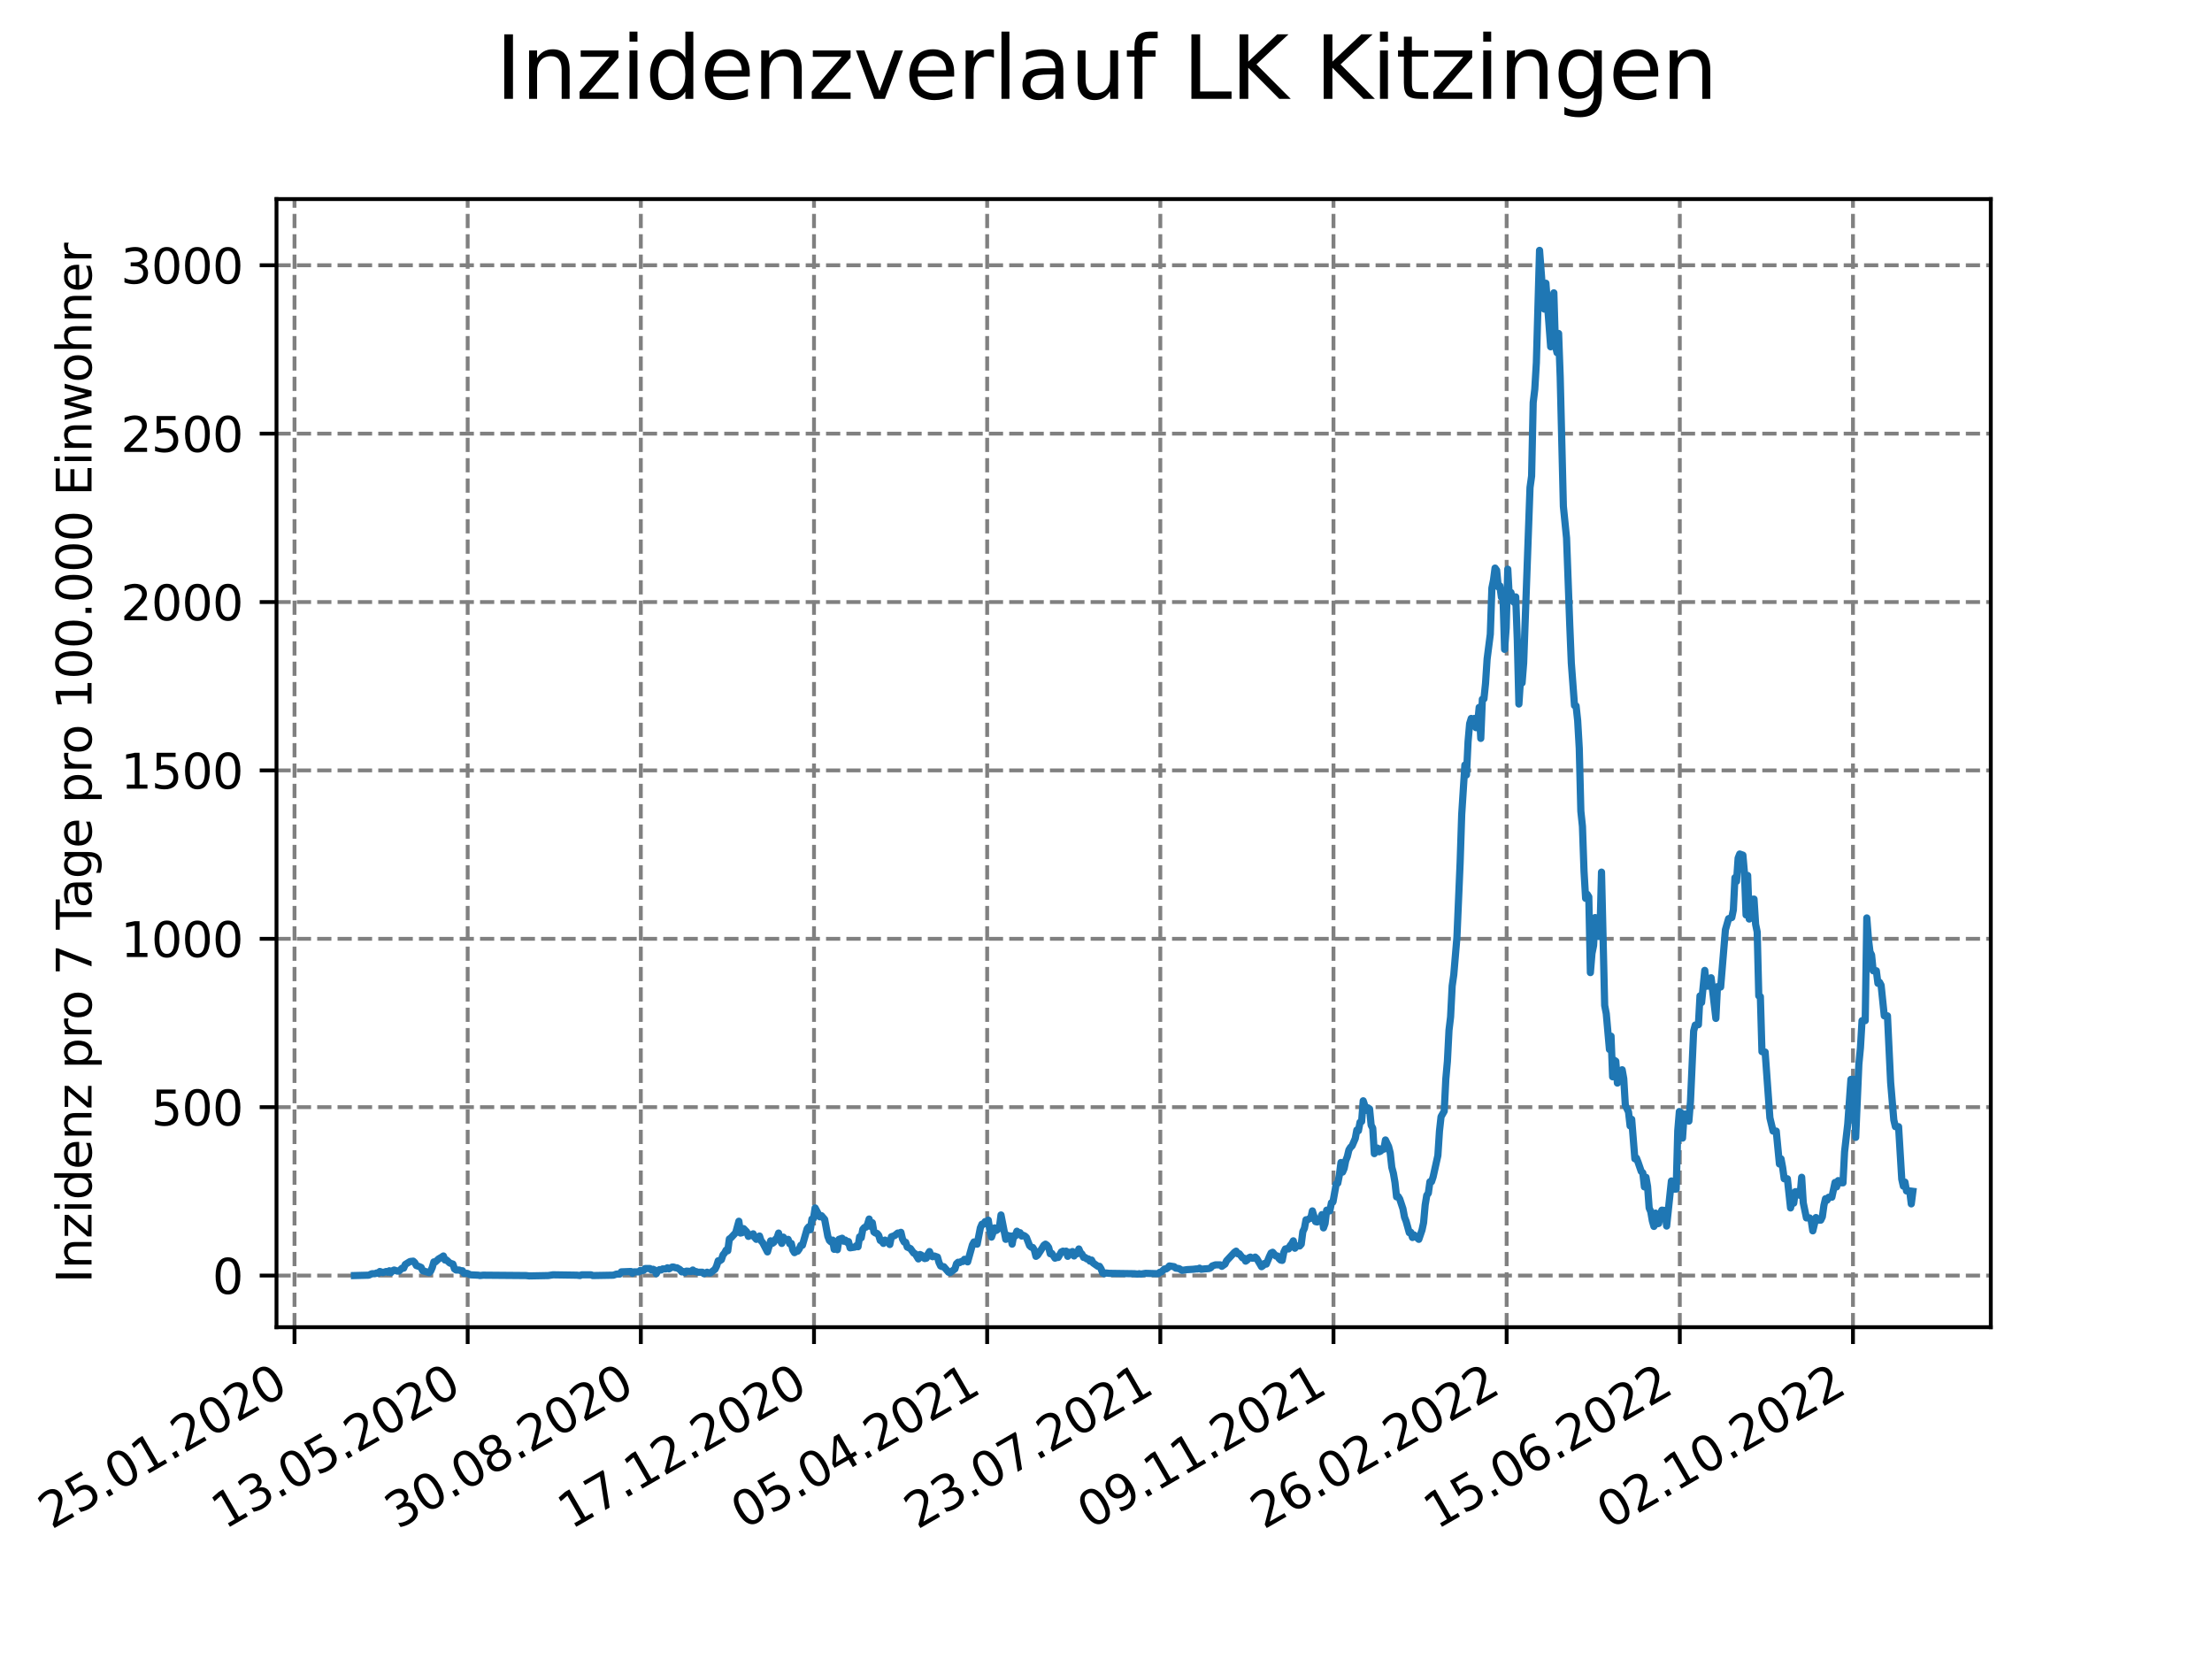 <?xml version="1.0" encoding="utf-8" standalone="no"?>
<!DOCTYPE svg PUBLIC "-//W3C//DTD SVG 1.1//EN"
  "http://www.w3.org/Graphics/SVG/1.1/DTD/svg11.dtd">
<svg xmlns:xlink="http://www.w3.org/1999/xlink" width="460.8pt" height="345.6pt" viewBox="0 0 460.8 345.6" xmlns="http://www.w3.org/2000/svg" version="1.1">
 <defs>
  <style type="text/css">*{stroke-linejoin: round; stroke-linecap: butt}</style>
 </defs>
 <g id="figure_1">
  <g id="patch_1">
   <path d="M 0 345.6 
L 460.8 345.6 
L 460.8 0 
L 0 0 
z
" style="fill: #ffffff"/>
  </g>
  <g id="axes_1">
   <g id="patch_2">
    <path d="M 57.6 276.48 
L 414.72 276.48 
L 414.72 41.472 
L 57.6 41.472 
z
" style="fill: #ffffff"/>
   </g>
   <g id="matplotlib.axis_1">
    <g id="xtick_1">
     <g id="line2d_1">
      <path d="M 61.353 276.48 
L 61.353 41.472 
" clip-path="url(#pa2c3cf1691)" style="fill: none; stroke-dasharray: 2.96,1.28; stroke-dashoffset: 0; stroke: #808080; stroke-width: 0.8"/>
     </g>
     <g id="line2d_2">
      <defs>
       <path id="mee3e8581d8" d="M 0 0 
L 0 3.5 
" style="stroke: #000000; stroke-width: 0.8"/>
      </defs>
      <g>
       <use xlink:href="#mee3e8581d8" x="61.353" y="276.48" style="stroke: #000000; stroke-width: 0.8"/>
      </g>
     </g>
     <g id="text_1">
      <!-- 25.01.2020 -->
      <g transform="translate(10.728 318.689) rotate(-30) scale(0.1 -0.1)">
       <defs>
        <path id="DejaVuSans-32" d="M 1228 531 
L 3431 531 
L 3431 0 
L 469 0 
L 469 531 
Q 828 903 1448 1529 
Q 2069 2156 2228 2338 
Q 2531 2678 2651 2914 
Q 2772 3150 2772 3378 
Q 2772 3750 2511 3984 
Q 2250 4219 1831 4219 
Q 1534 4219 1204 4116 
Q 875 4013 500 3803 
L 500 4441 
Q 881 4594 1212 4672 
Q 1544 4750 1819 4750 
Q 2544 4750 2975 4387 
Q 3406 4025 3406 3419 
Q 3406 3131 3298 2873 
Q 3191 2616 2906 2266 
Q 2828 2175 2409 1742 
Q 1991 1309 1228 531 
z
" transform="scale(0.016)"/>
        <path id="DejaVuSans-35" d="M 691 4666 
L 3169 4666 
L 3169 4134 
L 1269 4134 
L 1269 2991 
Q 1406 3038 1543 3061 
Q 1681 3084 1819 3084 
Q 2600 3084 3056 2656 
Q 3513 2228 3513 1497 
Q 3513 744 3044 326 
Q 2575 -91 1722 -91 
Q 1428 -91 1123 -41 
Q 819 9 494 109 
L 494 744 
Q 775 591 1075 516 
Q 1375 441 1709 441 
Q 2250 441 2565 725 
Q 2881 1009 2881 1497 
Q 2881 1984 2565 2268 
Q 2250 2553 1709 2553 
Q 1456 2553 1204 2497 
Q 953 2441 691 2322 
L 691 4666 
z
" transform="scale(0.016)"/>
        <path id="DejaVuSans-2e" d="M 684 794 
L 1344 794 
L 1344 0 
L 684 0 
L 684 794 
z
" transform="scale(0.016)"/>
        <path id="DejaVuSans-30" d="M 2034 4250 
Q 1547 4250 1301 3770 
Q 1056 3291 1056 2328 
Q 1056 1369 1301 889 
Q 1547 409 2034 409 
Q 2525 409 2770 889 
Q 3016 1369 3016 2328 
Q 3016 3291 2770 3770 
Q 2525 4250 2034 4250 
z
M 2034 4750 
Q 2819 4750 3233 4129 
Q 3647 3509 3647 2328 
Q 3647 1150 3233 529 
Q 2819 -91 2034 -91 
Q 1250 -91 836 529 
Q 422 1150 422 2328 
Q 422 3509 836 4129 
Q 1250 4750 2034 4750 
z
" transform="scale(0.016)"/>
        <path id="DejaVuSans-31" d="M 794 531 
L 1825 531 
L 1825 4091 
L 703 3866 
L 703 4441 
L 1819 4666 
L 2450 4666 
L 2450 531 
L 3481 531 
L 3481 0 
L 794 0 
L 794 531 
z
" transform="scale(0.016)"/>
       </defs>
       <use xlink:href="#DejaVuSans-32"/>
       <use xlink:href="#DejaVuSans-35" x="63.623"/>
       <use xlink:href="#DejaVuSans-2e" x="127.246"/>
       <use xlink:href="#DejaVuSans-30" x="159.033"/>
       <use xlink:href="#DejaVuSans-31" x="222.656"/>
       <use xlink:href="#DejaVuSans-2e" x="286.279"/>
       <use xlink:href="#DejaVuSans-32" x="318.066"/>
       <use xlink:href="#DejaVuSans-30" x="381.689"/>
       <use xlink:href="#DejaVuSans-32" x="445.312"/>
       <use xlink:href="#DejaVuSans-30" x="508.936"/>
      </g>
     </g>
    </g>
    <g id="xtick_2">
     <g id="line2d_3">
      <path d="M 97.426 276.48 
L 97.426 41.472 
" clip-path="url(#pa2c3cf1691)" style="fill: none; stroke-dasharray: 2.96,1.28; stroke-dashoffset: 0; stroke: #808080; stroke-width: 0.8"/>
     </g>
     <g id="line2d_4">
      <g>
       <use xlink:href="#mee3e8581d8" x="97.426" y="276.48" style="stroke: #000000; stroke-width: 0.8"/>
      </g>
     </g>
     <g id="text_2">
      <!-- 13.05.2020 -->
      <g transform="translate(46.801 318.689) rotate(-30) scale(0.1 -0.1)">
       <defs>
        <path id="DejaVuSans-33" d="M 2597 2516 
Q 3050 2419 3304 2112 
Q 3559 1806 3559 1356 
Q 3559 666 3084 287 
Q 2609 -91 1734 -91 
Q 1441 -91 1130 -33 
Q 819 25 488 141 
L 488 750 
Q 750 597 1062 519 
Q 1375 441 1716 441 
Q 2309 441 2620 675 
Q 2931 909 2931 1356 
Q 2931 1769 2642 2001 
Q 2353 2234 1838 2234 
L 1294 2234 
L 1294 2753 
L 1863 2753 
Q 2328 2753 2575 2939 
Q 2822 3125 2822 3475 
Q 2822 3834 2567 4026 
Q 2313 4219 1838 4219 
Q 1578 4219 1281 4162 
Q 984 4106 628 3988 
L 628 4550 
Q 988 4650 1302 4700 
Q 1616 4750 1894 4750 
Q 2613 4750 3031 4423 
Q 3450 4097 3450 3541 
Q 3450 3153 3228 2886 
Q 3006 2619 2597 2516 
z
" transform="scale(0.016)"/>
       </defs>
       <use xlink:href="#DejaVuSans-31"/>
       <use xlink:href="#DejaVuSans-33" x="63.623"/>
       <use xlink:href="#DejaVuSans-2e" x="127.246"/>
       <use xlink:href="#DejaVuSans-30" x="159.033"/>
       <use xlink:href="#DejaVuSans-35" x="222.656"/>
       <use xlink:href="#DejaVuSans-2e" x="286.279"/>
       <use xlink:href="#DejaVuSans-32" x="318.066"/>
       <use xlink:href="#DejaVuSans-30" x="381.689"/>
       <use xlink:href="#DejaVuSans-32" x="445.312"/>
       <use xlink:href="#DejaVuSans-30" x="508.936"/>
      </g>
     </g>
    </g>
    <g id="xtick_3">
     <g id="line2d_5">
      <path d="M 133.499 276.48 
L 133.499 41.472 
" clip-path="url(#pa2c3cf1691)" style="fill: none; stroke-dasharray: 2.96,1.28; stroke-dashoffset: 0; stroke: #808080; stroke-width: 0.8"/>
     </g>
     <g id="line2d_6">
      <g>
       <use xlink:href="#mee3e8581d8" x="133.499" y="276.48" style="stroke: #000000; stroke-width: 0.8"/>
      </g>
     </g>
     <g id="text_3">
      <!-- 30.08.2020 -->
      <g transform="translate(82.874 318.689) rotate(-30) scale(0.1 -0.1)">
       <defs>
        <path id="DejaVuSans-38" d="M 2034 2216 
Q 1584 2216 1326 1975 
Q 1069 1734 1069 1313 
Q 1069 891 1326 650 
Q 1584 409 2034 409 
Q 2484 409 2743 651 
Q 3003 894 3003 1313 
Q 3003 1734 2745 1975 
Q 2488 2216 2034 2216 
z
M 1403 2484 
Q 997 2584 770 2862 
Q 544 3141 544 3541 
Q 544 4100 942 4425 
Q 1341 4750 2034 4750 
Q 2731 4750 3128 4425 
Q 3525 4100 3525 3541 
Q 3525 3141 3298 2862 
Q 3072 2584 2669 2484 
Q 3125 2378 3379 2068 
Q 3634 1759 3634 1313 
Q 3634 634 3220 271 
Q 2806 -91 2034 -91 
Q 1263 -91 848 271 
Q 434 634 434 1313 
Q 434 1759 690 2068 
Q 947 2378 1403 2484 
z
M 1172 3481 
Q 1172 3119 1398 2916 
Q 1625 2713 2034 2713 
Q 2441 2713 2670 2916 
Q 2900 3119 2900 3481 
Q 2900 3844 2670 4047 
Q 2441 4250 2034 4250 
Q 1625 4250 1398 4047 
Q 1172 3844 1172 3481 
z
" transform="scale(0.016)"/>
       </defs>
       <use xlink:href="#DejaVuSans-33"/>
       <use xlink:href="#DejaVuSans-30" x="63.623"/>
       <use xlink:href="#DejaVuSans-2e" x="127.246"/>
       <use xlink:href="#DejaVuSans-30" x="159.033"/>
       <use xlink:href="#DejaVuSans-38" x="222.656"/>
       <use xlink:href="#DejaVuSans-2e" x="286.279"/>
       <use xlink:href="#DejaVuSans-32" x="318.066"/>
       <use xlink:href="#DejaVuSans-30" x="381.689"/>
       <use xlink:href="#DejaVuSans-32" x="445.312"/>
       <use xlink:href="#DejaVuSans-30" x="508.936"/>
      </g>
     </g>
    </g>
    <g id="xtick_4">
     <g id="line2d_7">
      <path d="M 169.572 276.48 
L 169.572 41.472 
" clip-path="url(#pa2c3cf1691)" style="fill: none; stroke-dasharray: 2.96,1.28; stroke-dashoffset: 0; stroke: #808080; stroke-width: 0.8"/>
     </g>
     <g id="line2d_8">
      <g>
       <use xlink:href="#mee3e8581d8" x="169.572" y="276.48" style="stroke: #000000; stroke-width: 0.8"/>
      </g>
     </g>
     <g id="text_4">
      <!-- 17.12.2020 -->
      <g transform="translate(118.946 318.689) rotate(-30) scale(0.1 -0.1)">
       <defs>
        <path id="DejaVuSans-37" d="M 525 4666 
L 3525 4666 
L 3525 4397 
L 1831 0 
L 1172 0 
L 2766 4134 
L 525 4134 
L 525 4666 
z
" transform="scale(0.016)"/>
       </defs>
       <use xlink:href="#DejaVuSans-31"/>
       <use xlink:href="#DejaVuSans-37" x="63.623"/>
       <use xlink:href="#DejaVuSans-2e" x="127.246"/>
       <use xlink:href="#DejaVuSans-31" x="159.033"/>
       <use xlink:href="#DejaVuSans-32" x="222.656"/>
       <use xlink:href="#DejaVuSans-2e" x="286.279"/>
       <use xlink:href="#DejaVuSans-32" x="318.066"/>
       <use xlink:href="#DejaVuSans-30" x="381.689"/>
       <use xlink:href="#DejaVuSans-32" x="445.312"/>
       <use xlink:href="#DejaVuSans-30" x="508.936"/>
      </g>
     </g>
    </g>
    <g id="xtick_5">
     <g id="line2d_9">
      <path d="M 205.644 276.48 
L 205.644 41.472 
" clip-path="url(#pa2c3cf1691)" style="fill: none; stroke-dasharray: 2.96,1.28; stroke-dashoffset: 0; stroke: #808080; stroke-width: 0.8"/>
     </g>
     <g id="line2d_10">
      <g>
       <use xlink:href="#mee3e8581d8" x="205.644" y="276.48" style="stroke: #000000; stroke-width: 0.8"/>
      </g>
     </g>
     <g id="text_5">
      <!-- 05.04.2021 -->
      <g transform="translate(155.019 318.689) rotate(-30) scale(0.1 -0.1)">
       <defs>
        <path id="DejaVuSans-34" d="M 2419 4116 
L 825 1625 
L 2419 1625 
L 2419 4116 
z
M 2253 4666 
L 3047 4666 
L 3047 1625 
L 3713 1625 
L 3713 1100 
L 3047 1100 
L 3047 0 
L 2419 0 
L 2419 1100 
L 313 1100 
L 313 1709 
L 2253 4666 
z
" transform="scale(0.016)"/>
       </defs>
       <use xlink:href="#DejaVuSans-30"/>
       <use xlink:href="#DejaVuSans-35" x="63.623"/>
       <use xlink:href="#DejaVuSans-2e" x="127.246"/>
       <use xlink:href="#DejaVuSans-30" x="159.033"/>
       <use xlink:href="#DejaVuSans-34" x="222.656"/>
       <use xlink:href="#DejaVuSans-2e" x="286.279"/>
       <use xlink:href="#DejaVuSans-32" x="318.066"/>
       <use xlink:href="#DejaVuSans-30" x="381.689"/>
       <use xlink:href="#DejaVuSans-32" x="445.312"/>
       <use xlink:href="#DejaVuSans-31" x="508.936"/>
      </g>
     </g>
    </g>
    <g id="xtick_6">
     <g id="line2d_11">
      <path d="M 241.717 276.48 
L 241.717 41.472 
" clip-path="url(#pa2c3cf1691)" style="fill: none; stroke-dasharray: 2.96,1.28; stroke-dashoffset: 0; stroke: #808080; stroke-width: 0.8"/>
     </g>
     <g id="line2d_12">
      <g>
       <use xlink:href="#mee3e8581d8" x="241.717" y="276.48" style="stroke: #000000; stroke-width: 0.8"/>
      </g>
     </g>
     <g id="text_6">
      <!-- 23.07.2021 -->
      <g transform="translate(191.092 318.689) rotate(-30) scale(0.1 -0.1)">
       <use xlink:href="#DejaVuSans-32"/>
       <use xlink:href="#DejaVuSans-33" x="63.623"/>
       <use xlink:href="#DejaVuSans-2e" x="127.246"/>
       <use xlink:href="#DejaVuSans-30" x="159.033"/>
       <use xlink:href="#DejaVuSans-37" x="222.656"/>
       <use xlink:href="#DejaVuSans-2e" x="286.279"/>
       <use xlink:href="#DejaVuSans-32" x="318.066"/>
       <use xlink:href="#DejaVuSans-30" x="381.689"/>
       <use xlink:href="#DejaVuSans-32" x="445.312"/>
       <use xlink:href="#DejaVuSans-31" x="508.936"/>
      </g>
     </g>
    </g>
    <g id="xtick_7">
     <g id="line2d_13">
      <path d="M 277.79 276.48 
L 277.79 41.472 
" clip-path="url(#pa2c3cf1691)" style="fill: none; stroke-dasharray: 2.96,1.28; stroke-dashoffset: 0; stroke: #808080; stroke-width: 0.8"/>
     </g>
     <g id="line2d_14">
      <g>
       <use xlink:href="#mee3e8581d8" x="277.79" y="276.48" style="stroke: #000000; stroke-width: 0.8"/>
      </g>
     </g>
     <g id="text_7">
      <!-- 09.11.2021 -->
      <g transform="translate(227.165 318.689) rotate(-30) scale(0.1 -0.1)">
       <defs>
        <path id="DejaVuSans-39" d="M 703 97 
L 703 672 
Q 941 559 1184 500 
Q 1428 441 1663 441 
Q 2288 441 2617 861 
Q 2947 1281 2994 2138 
Q 2813 1869 2534 1725 
Q 2256 1581 1919 1581 
Q 1219 1581 811 2004 
Q 403 2428 403 3163 
Q 403 3881 828 4315 
Q 1253 4750 1959 4750 
Q 2769 4750 3195 4129 
Q 3622 3509 3622 2328 
Q 3622 1225 3098 567 
Q 2575 -91 1691 -91 
Q 1453 -91 1209 -44 
Q 966 3 703 97 
z
M 1959 2075 
Q 2384 2075 2632 2365 
Q 2881 2656 2881 3163 
Q 2881 3666 2632 3958 
Q 2384 4250 1959 4250 
Q 1534 4250 1286 3958 
Q 1038 3666 1038 3163 
Q 1038 2656 1286 2365 
Q 1534 2075 1959 2075 
z
" transform="scale(0.016)"/>
       </defs>
       <use xlink:href="#DejaVuSans-30"/>
       <use xlink:href="#DejaVuSans-39" x="63.623"/>
       <use xlink:href="#DejaVuSans-2e" x="127.246"/>
       <use xlink:href="#DejaVuSans-31" x="159.033"/>
       <use xlink:href="#DejaVuSans-31" x="222.656"/>
       <use xlink:href="#DejaVuSans-2e" x="286.279"/>
       <use xlink:href="#DejaVuSans-32" x="318.066"/>
       <use xlink:href="#DejaVuSans-30" x="381.689"/>
       <use xlink:href="#DejaVuSans-32" x="445.312"/>
       <use xlink:href="#DejaVuSans-31" x="508.936"/>
      </g>
     </g>
    </g>
    <g id="xtick_8">
     <g id="line2d_15">
      <path d="M 313.863 276.48 
L 313.863 41.472 
" clip-path="url(#pa2c3cf1691)" style="fill: none; stroke-dasharray: 2.96,1.28; stroke-dashoffset: 0; stroke: #808080; stroke-width: 0.8"/>
     </g>
     <g id="line2d_16">
      <g>
       <use xlink:href="#mee3e8581d8" x="313.863" y="276.48" style="stroke: #000000; stroke-width: 0.8"/>
      </g>
     </g>
     <g id="text_8">
      <!-- 26.02.2022 -->
      <g transform="translate(263.237 318.689) rotate(-30) scale(0.1 -0.1)">
       <defs>
        <path id="DejaVuSans-36" d="M 2113 2584 
Q 1688 2584 1439 2293 
Q 1191 2003 1191 1497 
Q 1191 994 1439 701 
Q 1688 409 2113 409 
Q 2538 409 2786 701 
Q 3034 994 3034 1497 
Q 3034 2003 2786 2293 
Q 2538 2584 2113 2584 
z
M 3366 4563 
L 3366 3988 
Q 3128 4100 2886 4159 
Q 2644 4219 2406 4219 
Q 1781 4219 1451 3797 
Q 1122 3375 1075 2522 
Q 1259 2794 1537 2939 
Q 1816 3084 2150 3084 
Q 2853 3084 3261 2657 
Q 3669 2231 3669 1497 
Q 3669 778 3244 343 
Q 2819 -91 2113 -91 
Q 1303 -91 875 529 
Q 447 1150 447 2328 
Q 447 3434 972 4092 
Q 1497 4750 2381 4750 
Q 2619 4750 2861 4703 
Q 3103 4656 3366 4563 
z
" transform="scale(0.016)"/>
       </defs>
       <use xlink:href="#DejaVuSans-32"/>
       <use xlink:href="#DejaVuSans-36" x="63.623"/>
       <use xlink:href="#DejaVuSans-2e" x="127.246"/>
       <use xlink:href="#DejaVuSans-30" x="159.033"/>
       <use xlink:href="#DejaVuSans-32" x="222.656"/>
       <use xlink:href="#DejaVuSans-2e" x="286.279"/>
       <use xlink:href="#DejaVuSans-32" x="318.066"/>
       <use xlink:href="#DejaVuSans-30" x="381.689"/>
       <use xlink:href="#DejaVuSans-32" x="445.312"/>
       <use xlink:href="#DejaVuSans-32" x="508.936"/>
      </g>
     </g>
    </g>
    <g id="xtick_9">
     <g id="line2d_17">
      <path d="M 349.935 276.48 
L 349.935 41.472 
" clip-path="url(#pa2c3cf1691)" style="fill: none; stroke-dasharray: 2.96,1.28; stroke-dashoffset: 0; stroke: #808080; stroke-width: 0.8"/>
     </g>
     <g id="line2d_18">
      <g>
       <use xlink:href="#mee3e8581d8" x="349.935" y="276.48" style="stroke: #000000; stroke-width: 0.8"/>
      </g>
     </g>
     <g id="text_9">
      <!-- 15.06.2022 -->
      <g transform="translate(299.31 318.689) rotate(-30) scale(0.1 -0.1)">
       <use xlink:href="#DejaVuSans-31"/>
       <use xlink:href="#DejaVuSans-35" x="63.623"/>
       <use xlink:href="#DejaVuSans-2e" x="127.246"/>
       <use xlink:href="#DejaVuSans-30" x="159.033"/>
       <use xlink:href="#DejaVuSans-36" x="222.656"/>
       <use xlink:href="#DejaVuSans-2e" x="286.279"/>
       <use xlink:href="#DejaVuSans-32" x="318.066"/>
       <use xlink:href="#DejaVuSans-30" x="381.689"/>
       <use xlink:href="#DejaVuSans-32" x="445.312"/>
       <use xlink:href="#DejaVuSans-32" x="508.936"/>
      </g>
     </g>
    </g>
    <g id="xtick_10">
     <g id="line2d_19">
      <path d="M 386.008 276.48 
L 386.008 41.472 
" clip-path="url(#pa2c3cf1691)" style="fill: none; stroke-dasharray: 2.96,1.28; stroke-dashoffset: 0; stroke: #808080; stroke-width: 0.8"/>
     </g>
     <g id="line2d_20">
      <g>
       <use xlink:href="#mee3e8581d8" x="386.008" y="276.48" style="stroke: #000000; stroke-width: 0.8"/>
      </g>
     </g>
     <g id="text_10">
      <!-- 02.10.2022 -->
      <g transform="translate(335.383 318.689) rotate(-30) scale(0.1 -0.1)">
       <use xlink:href="#DejaVuSans-30"/>
       <use xlink:href="#DejaVuSans-32" x="63.623"/>
       <use xlink:href="#DejaVuSans-2e" x="127.246"/>
       <use xlink:href="#DejaVuSans-31" x="159.033"/>
       <use xlink:href="#DejaVuSans-30" x="222.656"/>
       <use xlink:href="#DejaVuSans-2e" x="286.279"/>
       <use xlink:href="#DejaVuSans-32" x="318.066"/>
       <use xlink:href="#DejaVuSans-30" x="381.689"/>
       <use xlink:href="#DejaVuSans-32" x="445.312"/>
       <use xlink:href="#DejaVuSans-32" x="508.936"/>
      </g>
     </g>
    </g>
   </g>
   <g id="matplotlib.axis_2">
    <g id="ytick_1">
     <g id="line2d_21">
      <path d="M 57.6 265.721 
L 414.72 265.721 
" clip-path="url(#pa2c3cf1691)" style="fill: none; stroke-dasharray: 2.96,1.28; stroke-dashoffset: 0; stroke: #808080; stroke-width: 0.8"/>
     </g>
     <g id="line2d_22">
      <defs>
       <path id="m6cb7fe597a" d="M 0 0 
L -3.5 0 
" style="stroke: #000000; stroke-width: 0.8"/>
      </defs>
      <g>
       <use xlink:href="#m6cb7fe597a" x="57.6" y="265.721" style="stroke: #000000; stroke-width: 0.8"/>
      </g>
     </g>
     <g id="text_11">
      <!-- 0 -->
      <g transform="translate(44.237 269.52) scale(0.1 -0.1)">
       <use xlink:href="#DejaVuSans-30"/>
      </g>
     </g>
    </g>
    <g id="ytick_2">
     <g id="line2d_23">
      <path d="M 57.6 230.644 
L 414.72 230.644 
" clip-path="url(#pa2c3cf1691)" style="fill: none; stroke-dasharray: 2.96,1.28; stroke-dashoffset: 0; stroke: #808080; stroke-width: 0.8"/>
     </g>
     <g id="line2d_24">
      <g>
       <use xlink:href="#m6cb7fe597a" x="57.6" y="230.644" style="stroke: #000000; stroke-width: 0.8"/>
      </g>
     </g>
     <g id="text_12">
      <!-- 500 -->
      <g transform="translate(31.512 234.443) scale(0.1 -0.1)">
       <use xlink:href="#DejaVuSans-35"/>
       <use xlink:href="#DejaVuSans-30" x="63.623"/>
       <use xlink:href="#DejaVuSans-30" x="127.246"/>
      </g>
     </g>
    </g>
    <g id="ytick_3">
     <g id="line2d_25">
      <path d="M 57.6 195.567 
L 414.72 195.567 
" clip-path="url(#pa2c3cf1691)" style="fill: none; stroke-dasharray: 2.96,1.28; stroke-dashoffset: 0; stroke: #808080; stroke-width: 0.8"/>
     </g>
     <g id="line2d_26">
      <g>
       <use xlink:href="#m6cb7fe597a" x="57.6" y="195.567" style="stroke: #000000; stroke-width: 0.8"/>
      </g>
     </g>
     <g id="text_13">
      <!-- 1000 -->
      <g transform="translate(25.15 199.366) scale(0.1 -0.1)">
       <use xlink:href="#DejaVuSans-31"/>
       <use xlink:href="#DejaVuSans-30" x="63.623"/>
       <use xlink:href="#DejaVuSans-30" x="127.246"/>
       <use xlink:href="#DejaVuSans-30" x="190.869"/>
      </g>
     </g>
    </g>
    <g id="ytick_4">
     <g id="line2d_27">
      <path d="M 57.6 160.49 
L 414.72 160.49 
" clip-path="url(#pa2c3cf1691)" style="fill: none; stroke-dasharray: 2.96,1.28; stroke-dashoffset: 0; stroke: #808080; stroke-width: 0.8"/>
     </g>
     <g id="line2d_28">
      <g>
       <use xlink:href="#m6cb7fe597a" x="57.6" y="160.49" style="stroke: #000000; stroke-width: 0.8"/>
      </g>
     </g>
     <g id="text_14">
      <!-- 1500 -->
      <g transform="translate(25.15 164.289) scale(0.1 -0.1)">
       <use xlink:href="#DejaVuSans-31"/>
       <use xlink:href="#DejaVuSans-35" x="63.623"/>
       <use xlink:href="#DejaVuSans-30" x="127.246"/>
       <use xlink:href="#DejaVuSans-30" x="190.869"/>
      </g>
     </g>
    </g>
    <g id="ytick_5">
     <g id="line2d_29">
      <path d="M 57.6 125.413 
L 414.72 125.413 
" clip-path="url(#pa2c3cf1691)" style="fill: none; stroke-dasharray: 2.96,1.28; stroke-dashoffset: 0; stroke: #808080; stroke-width: 0.8"/>
     </g>
     <g id="line2d_30">
      <g>
       <use xlink:href="#m6cb7fe597a" x="57.6" y="125.413" style="stroke: #000000; stroke-width: 0.8"/>
      </g>
     </g>
     <g id="text_15">
      <!-- 2000 -->
      <g transform="translate(25.15 129.213) scale(0.1 -0.1)">
       <use xlink:href="#DejaVuSans-32"/>
       <use xlink:href="#DejaVuSans-30" x="63.623"/>
       <use xlink:href="#DejaVuSans-30" x="127.246"/>
       <use xlink:href="#DejaVuSans-30" x="190.869"/>
      </g>
     </g>
    </g>
    <g id="ytick_6">
     <g id="line2d_31">
      <path d="M 57.6 90.336 
L 414.72 90.336 
" clip-path="url(#pa2c3cf1691)" style="fill: none; stroke-dasharray: 2.96,1.28; stroke-dashoffset: 0; stroke: #808080; stroke-width: 0.8"/>
     </g>
     <g id="line2d_32">
      <g>
       <use xlink:href="#m6cb7fe597a" x="57.6" y="90.336" style="stroke: #000000; stroke-width: 0.8"/>
      </g>
     </g>
     <g id="text_16">
      <!-- 2500 -->
      <g transform="translate(25.15 94.136) scale(0.1 -0.1)">
       <use xlink:href="#DejaVuSans-32"/>
       <use xlink:href="#DejaVuSans-35" x="63.623"/>
       <use xlink:href="#DejaVuSans-30" x="127.246"/>
       <use xlink:href="#DejaVuSans-30" x="190.869"/>
      </g>
     </g>
    </g>
    <g id="ytick_7">
     <g id="line2d_33">
      <path d="M 57.6 55.26 
L 414.72 55.26 
" clip-path="url(#pa2c3cf1691)" style="fill: none; stroke-dasharray: 2.96,1.28; stroke-dashoffset: 0; stroke: #808080; stroke-width: 0.8"/>
     </g>
     <g id="line2d_34">
      <g>
       <use xlink:href="#m6cb7fe597a" x="57.6" y="55.26" style="stroke: #000000; stroke-width: 0.8"/>
      </g>
     </g>
     <g id="text_17">
      <!-- 3000 -->
      <g transform="translate(25.15 59.059) scale(0.1 -0.1)">
       <use xlink:href="#DejaVuSans-33"/>
       <use xlink:href="#DejaVuSans-30" x="63.623"/>
       <use xlink:href="#DejaVuSans-30" x="127.246"/>
       <use xlink:href="#DejaVuSans-30" x="190.869"/>
      </g>
     </g>
    </g>
    <g id="text_18">
     <!-- Inzidenz pro 7 Tage pro 100.000 Einwohner -->
     <g transform="translate(19.07 267.301) rotate(-90) scale(0.1 -0.1)">
      <defs>
       <path id="DejaVuSans-49" d="M 628 4666 
L 1259 4666 
L 1259 0 
L 628 0 
L 628 4666 
z
" transform="scale(0.016)"/>
       <path id="DejaVuSans-6e" d="M 3513 2113 
L 3513 0 
L 2938 0 
L 2938 2094 
Q 2938 2591 2744 2837 
Q 2550 3084 2163 3084 
Q 1697 3084 1428 2787 
Q 1159 2491 1159 1978 
L 1159 0 
L 581 0 
L 581 3500 
L 1159 3500 
L 1159 2956 
Q 1366 3272 1645 3428 
Q 1925 3584 2291 3584 
Q 2894 3584 3203 3211 
Q 3513 2838 3513 2113 
z
" transform="scale(0.016)"/>
       <path id="DejaVuSans-7a" d="M 353 3500 
L 3084 3500 
L 3084 2975 
L 922 459 
L 3084 459 
L 3084 0 
L 275 0 
L 275 525 
L 2438 3041 
L 353 3041 
L 353 3500 
z
" transform="scale(0.016)"/>
       <path id="DejaVuSans-69" d="M 603 3500 
L 1178 3500 
L 1178 0 
L 603 0 
L 603 3500 
z
M 603 4863 
L 1178 4863 
L 1178 4134 
L 603 4134 
L 603 4863 
z
" transform="scale(0.016)"/>
       <path id="DejaVuSans-64" d="M 2906 2969 
L 2906 4863 
L 3481 4863 
L 3481 0 
L 2906 0 
L 2906 525 
Q 2725 213 2448 61 
Q 2172 -91 1784 -91 
Q 1150 -91 751 415 
Q 353 922 353 1747 
Q 353 2572 751 3078 
Q 1150 3584 1784 3584 
Q 2172 3584 2448 3432 
Q 2725 3281 2906 2969 
z
M 947 1747 
Q 947 1113 1208 752 
Q 1469 391 1925 391 
Q 2381 391 2643 752 
Q 2906 1113 2906 1747 
Q 2906 2381 2643 2742 
Q 2381 3103 1925 3103 
Q 1469 3103 1208 2742 
Q 947 2381 947 1747 
z
" transform="scale(0.016)"/>
       <path id="DejaVuSans-65" d="M 3597 1894 
L 3597 1613 
L 953 1613 
Q 991 1019 1311 708 
Q 1631 397 2203 397 
Q 2534 397 2845 478 
Q 3156 559 3463 722 
L 3463 178 
Q 3153 47 2828 -22 
Q 2503 -91 2169 -91 
Q 1331 -91 842 396 
Q 353 884 353 1716 
Q 353 2575 817 3079 
Q 1281 3584 2069 3584 
Q 2775 3584 3186 3129 
Q 3597 2675 3597 1894 
z
M 3022 2063 
Q 3016 2534 2758 2815 
Q 2500 3097 2075 3097 
Q 1594 3097 1305 2825 
Q 1016 2553 972 2059 
L 3022 2063 
z
" transform="scale(0.016)"/>
       <path id="DejaVuSans-20" transform="scale(0.016)"/>
       <path id="DejaVuSans-70" d="M 1159 525 
L 1159 -1331 
L 581 -1331 
L 581 3500 
L 1159 3500 
L 1159 2969 
Q 1341 3281 1617 3432 
Q 1894 3584 2278 3584 
Q 2916 3584 3314 3078 
Q 3713 2572 3713 1747 
Q 3713 922 3314 415 
Q 2916 -91 2278 -91 
Q 1894 -91 1617 61 
Q 1341 213 1159 525 
z
M 3116 1747 
Q 3116 2381 2855 2742 
Q 2594 3103 2138 3103 
Q 1681 3103 1420 2742 
Q 1159 2381 1159 1747 
Q 1159 1113 1420 752 
Q 1681 391 2138 391 
Q 2594 391 2855 752 
Q 3116 1113 3116 1747 
z
" transform="scale(0.016)"/>
       <path id="DejaVuSans-72" d="M 2631 2963 
Q 2534 3019 2420 3045 
Q 2306 3072 2169 3072 
Q 1681 3072 1420 2755 
Q 1159 2438 1159 1844 
L 1159 0 
L 581 0 
L 581 3500 
L 1159 3500 
L 1159 2956 
Q 1341 3275 1631 3429 
Q 1922 3584 2338 3584 
Q 2397 3584 2469 3576 
Q 2541 3569 2628 3553 
L 2631 2963 
z
" transform="scale(0.016)"/>
       <path id="DejaVuSans-6f" d="M 1959 3097 
Q 1497 3097 1228 2736 
Q 959 2375 959 1747 
Q 959 1119 1226 758 
Q 1494 397 1959 397 
Q 2419 397 2687 759 
Q 2956 1122 2956 1747 
Q 2956 2369 2687 2733 
Q 2419 3097 1959 3097 
z
M 1959 3584 
Q 2709 3584 3137 3096 
Q 3566 2609 3566 1747 
Q 3566 888 3137 398 
Q 2709 -91 1959 -91 
Q 1206 -91 779 398 
Q 353 888 353 1747 
Q 353 2609 779 3096 
Q 1206 3584 1959 3584 
z
" transform="scale(0.016)"/>
       <path id="DejaVuSans-54" d="M -19 4666 
L 3928 4666 
L 3928 4134 
L 2272 4134 
L 2272 0 
L 1638 0 
L 1638 4134 
L -19 4134 
L -19 4666 
z
" transform="scale(0.016)"/>
       <path id="DejaVuSans-61" d="M 2194 1759 
Q 1497 1759 1228 1600 
Q 959 1441 959 1056 
Q 959 750 1161 570 
Q 1363 391 1709 391 
Q 2188 391 2477 730 
Q 2766 1069 2766 1631 
L 2766 1759 
L 2194 1759 
z
M 3341 1997 
L 3341 0 
L 2766 0 
L 2766 531 
Q 2569 213 2275 61 
Q 1981 -91 1556 -91 
Q 1019 -91 701 211 
Q 384 513 384 1019 
Q 384 1609 779 1909 
Q 1175 2209 1959 2209 
L 2766 2209 
L 2766 2266 
Q 2766 2663 2505 2880 
Q 2244 3097 1772 3097 
Q 1472 3097 1187 3025 
Q 903 2953 641 2809 
L 641 3341 
Q 956 3463 1253 3523 
Q 1550 3584 1831 3584 
Q 2591 3584 2966 3190 
Q 3341 2797 3341 1997 
z
" transform="scale(0.016)"/>
       <path id="DejaVuSans-67" d="M 2906 1791 
Q 2906 2416 2648 2759 
Q 2391 3103 1925 3103 
Q 1463 3103 1205 2759 
Q 947 2416 947 1791 
Q 947 1169 1205 825 
Q 1463 481 1925 481 
Q 2391 481 2648 825 
Q 2906 1169 2906 1791 
z
M 3481 434 
Q 3481 -459 3084 -895 
Q 2688 -1331 1869 -1331 
Q 1566 -1331 1297 -1286 
Q 1028 -1241 775 -1147 
L 775 -588 
Q 1028 -725 1275 -790 
Q 1522 -856 1778 -856 
Q 2344 -856 2625 -561 
Q 2906 -266 2906 331 
L 2906 616 
Q 2728 306 2450 153 
Q 2172 0 1784 0 
Q 1141 0 747 490 
Q 353 981 353 1791 
Q 353 2603 747 3093 
Q 1141 3584 1784 3584 
Q 2172 3584 2450 3431 
Q 2728 3278 2906 2969 
L 2906 3500 
L 3481 3500 
L 3481 434 
z
" transform="scale(0.016)"/>
       <path id="DejaVuSans-45" d="M 628 4666 
L 3578 4666 
L 3578 4134 
L 1259 4134 
L 1259 2753 
L 3481 2753 
L 3481 2222 
L 1259 2222 
L 1259 531 
L 3634 531 
L 3634 0 
L 628 0 
L 628 4666 
z
" transform="scale(0.016)"/>
       <path id="DejaVuSans-77" d="M 269 3500 
L 844 3500 
L 1563 769 
L 2278 3500 
L 2956 3500 
L 3675 769 
L 4391 3500 
L 4966 3500 
L 4050 0 
L 3372 0 
L 2619 2869 
L 1863 0 
L 1184 0 
L 269 3500 
z
" transform="scale(0.016)"/>
       <path id="DejaVuSans-68" d="M 3513 2113 
L 3513 0 
L 2938 0 
L 2938 2094 
Q 2938 2591 2744 2837 
Q 2550 3084 2163 3084 
Q 1697 3084 1428 2787 
Q 1159 2491 1159 1978 
L 1159 0 
L 581 0 
L 581 4863 
L 1159 4863 
L 1159 2956 
Q 1366 3272 1645 3428 
Q 1925 3584 2291 3584 
Q 2894 3584 3203 3211 
Q 3513 2838 3513 2113 
z
" transform="scale(0.016)"/>
      </defs>
      <use xlink:href="#DejaVuSans-49"/>
      <use xlink:href="#DejaVuSans-6e" x="29.492"/>
      <use xlink:href="#DejaVuSans-7a" x="92.871"/>
      <use xlink:href="#DejaVuSans-69" x="145.361"/>
      <use xlink:href="#DejaVuSans-64" x="173.145"/>
      <use xlink:href="#DejaVuSans-65" x="236.621"/>
      <use xlink:href="#DejaVuSans-6e" x="298.145"/>
      <use xlink:href="#DejaVuSans-7a" x="361.523"/>
      <use xlink:href="#DejaVuSans-20" x="414.014"/>
      <use xlink:href="#DejaVuSans-70" x="445.801"/>
      <use xlink:href="#DejaVuSans-72" x="509.277"/>
      <use xlink:href="#DejaVuSans-6f" x="548.141"/>
      <use xlink:href="#DejaVuSans-20" x="609.322"/>
      <use xlink:href="#DejaVuSans-37" x="641.109"/>
      <use xlink:href="#DejaVuSans-20" x="704.732"/>
      <use xlink:href="#DejaVuSans-54" x="736.52"/>
      <use xlink:href="#DejaVuSans-61" x="781.104"/>
      <use xlink:href="#DejaVuSans-67" x="842.383"/>
      <use xlink:href="#DejaVuSans-65" x="905.859"/>
      <use xlink:href="#DejaVuSans-20" x="967.383"/>
      <use xlink:href="#DejaVuSans-70" x="999.17"/>
      <use xlink:href="#DejaVuSans-72" x="1062.646"/>
      <use xlink:href="#DejaVuSans-6f" x="1101.51"/>
      <use xlink:href="#DejaVuSans-20" x="1162.691"/>
      <use xlink:href="#DejaVuSans-31" x="1194.479"/>
      <use xlink:href="#DejaVuSans-30" x="1258.102"/>
      <use xlink:href="#DejaVuSans-30" x="1321.725"/>
      <use xlink:href="#DejaVuSans-2e" x="1385.348"/>
      <use xlink:href="#DejaVuSans-30" x="1417.135"/>
      <use xlink:href="#DejaVuSans-30" x="1480.758"/>
      <use xlink:href="#DejaVuSans-30" x="1544.381"/>
      <use xlink:href="#DejaVuSans-20" x="1608.004"/>
      <use xlink:href="#DejaVuSans-45" x="1639.791"/>
      <use xlink:href="#DejaVuSans-69" x="1702.975"/>
      <use xlink:href="#DejaVuSans-6e" x="1730.758"/>
      <use xlink:href="#DejaVuSans-77" x="1794.137"/>
      <use xlink:href="#DejaVuSans-6f" x="1875.924"/>
      <use xlink:href="#DejaVuSans-68" x="1937.105"/>
      <use xlink:href="#DejaVuSans-6e" x="2000.484"/>
      <use xlink:href="#DejaVuSans-65" x="2063.863"/>
      <use xlink:href="#DejaVuSans-72" x="2125.387"/>
     </g>
    </g>
   </g>
   <g id="line2d_35">
    <path d="M 73.833 265.721 
L 76.811 265.644 
L 77.473 265.336 
L 78.135 265.336 
L 78.466 265.182 
L 78.797 265.259 
L 79.128 264.874 
L 79.79 265.105 
L 80.452 264.874 
L 80.783 265.028 
L 81.113 264.72 
L 81.444 265.105 
L 81.775 264.72 
L 82.106 264.566 
L 82.768 264.797 
L 83.099 264.797 
L 83.761 264.182 
L 84.092 264.182 
L 84.423 263.412 
L 85.416 262.796 
L 86.078 262.719 
L 86.409 263.027 
L 86.739 263.643 
L 87.401 263.874 
L 87.732 264.028 
L 88.063 264.72 
L 89.387 265.105 
L 89.718 264.797 
L 90.049 264.028 
L 90.38 262.873 
L 90.711 262.873 
L 91.373 262.258 
L 92.035 261.873 
L 92.366 261.642 
L 92.696 262.488 
L 93.027 262.488 
L 93.689 263.104 
L 94.351 263.335 
L 94.682 264.336 
L 95.013 264.566 
L 95.675 264.566 
L 96.006 264.72 
L 96.337 264.72 
L 96.668 265.259 
L 97.33 265.259 
L 97.992 265.567 
L 99.646 265.644 
L 99.977 265.721 
L 100.639 265.644 
L 109.575 265.721 
L 110.236 265.798 
L 114.208 265.721 
L 115.201 265.567 
L 120.165 265.644 
L 120.827 265.721 
L 121.157 265.567 
L 123.143 265.567 
L 123.474 265.721 
L 127.776 265.644 
L 128.438 265.413 
L 129.1 265.413 
L 129.431 264.951 
L 131.417 264.874 
L 131.748 265.259 
L 132.079 264.951 
L 133.071 264.951 
L 133.402 264.643 
L 133.733 264.72 
L 134.064 264.643 
L 134.395 264.259 
L 135.388 264.259 
L 135.719 264.566 
L 136.05 264.413 
L 136.381 264.566 
L 136.712 265.336 
L 137.043 264.72 
L 137.374 264.489 
L 137.705 264.566 
L 138.036 264.336 
L 138.697 264.336 
L 139.028 264.105 
L 139.359 264.336 
L 140.021 263.951 
L 140.352 263.951 
L 140.683 264.105 
L 141.014 264.105 
L 141.676 264.489 
L 142.007 264.951 
L 142.338 264.874 
L 142.669 265.105 
L 143 264.797 
L 143.993 264.874 
L 144.323 264.566 
L 144.654 264.874 
L 144.985 264.874 
L 145.316 265.028 
L 146.309 265.028 
L 146.64 265.336 
L 147.302 265.028 
L 147.633 265.182 
L 147.964 265.182 
L 148.957 264.413 
L 149.288 263.72 
L 149.619 262.642 
L 149.949 262.642 
L 150.28 262.412 
L 150.611 261.411 
L 150.942 261.026 
L 151.273 260.411 
L 151.604 260.564 
L 151.935 258.102 
L 152.266 257.871 
L 153.259 256.793 
L 153.921 254.408 
L 154.252 256.87 
L 154.583 256.793 
L 154.914 255.947 
L 155.576 256.639 
L 155.906 257.563 
L 156.237 257.178 
L 156.568 257.409 
L 156.899 257.024 
L 157.23 257.794 
L 157.561 258.179 
L 157.892 257.717 
L 158.223 257.486 
L 158.554 258.487 
L 158.885 258.871 
L 159.878 260.795 
L 160.54 258.487 
L 160.871 259.025 
L 161.202 258.794 
L 161.532 258.179 
L 161.863 257.871 
L 162.194 256.87 
L 162.525 258.333 
L 162.856 259.025 
L 163.187 257.717 
L 163.518 258.333 
L 164.18 258.179 
L 164.511 259.102 
L 164.842 259.025 
L 165.173 260.411 
L 165.504 260.949 
L 165.835 260.718 
L 166.166 260.641 
L 166.497 260.18 
L 166.828 259.41 
L 167.158 259.41 
L 168.151 255.947 
L 168.482 255.562 
L 168.813 256.178 
L 169.144 253.946 
L 169.475 253.792 
L 169.806 251.637 
L 170.799 253.484 
L 171.13 253.253 
L 171.792 254.023 
L 172.454 257.563 
L 172.785 258.41 
L 173.115 258.717 
L 173.446 258.333 
L 173.777 260.257 
L 174.108 259.333 
L 174.439 260.334 
L 174.77 258.179 
L 175.432 257.948 
L 175.763 258.563 
L 176.094 258.333 
L 176.425 258.794 
L 176.756 258.64 
L 177.087 259.949 
L 178.08 259.795 
L 178.411 259.487 
L 178.741 259.718 
L 179.072 257.64 
L 179.403 257.871 
L 179.734 256.101 
L 180.065 255.716 
L 180.396 255.639 
L 180.727 255.023 
L 181.058 253.946 
L 181.389 255.485 
L 181.72 254.715 
L 182.051 256.639 
L 182.382 256.87 
L 182.713 256.947 
L 183.044 257.332 
L 183.375 258.41 
L 183.706 258.563 
L 184.037 259.025 
L 184.368 258.333 
L 184.698 258.717 
L 185.029 258.64 
L 185.36 259.256 
L 185.691 257.64 
L 186.353 257.409 
L 187.015 256.87 
L 187.346 256.87 
L 187.677 256.716 
L 188.008 258.102 
L 188.339 258.717 
L 188.67 258.794 
L 189.001 259.795 
L 189.663 260.103 
L 190.324 261.026 
L 190.655 261.18 
L 191.317 262.258 
L 191.648 261.334 
L 191.979 261.488 
L 192.31 261.95 
L 192.641 262.181 
L 192.972 262.104 
L 193.303 261.257 
L 193.634 260.718 
L 193.965 261.642 
L 194.296 261.796 
L 194.627 261.642 
L 195.289 261.873 
L 195.62 263.027 
L 195.95 263.72 
L 196.281 263.874 
L 196.612 263.874 
L 197.605 265.028 
L 197.936 265.105 
L 198.929 264.336 
L 199.26 263.258 
L 199.591 262.95 
L 199.922 263.027 
L 200.253 262.796 
L 200.584 262.796 
L 200.915 262.335 
L 201.577 262.873 
L 202.569 259.333 
L 202.9 258.717 
L 203.231 259.102 
L 203.562 259.179 
L 204.224 255.793 
L 204.555 255.023 
L 204.886 255.023 
L 205.217 254.485 
L 205.548 254.485 
L 205.879 254.177 
L 206.21 256.409 
L 206.541 257.717 
L 207.203 255.793 
L 207.533 256.332 
L 207.864 256.101 
L 208.195 255.639 
L 208.526 253.099 
L 209.519 258.179 
L 209.85 257.332 
L 210.181 257.486 
L 210.512 257.486 
L 210.843 259.179 
L 211.174 257.409 
L 211.505 257.486 
L 211.836 256.486 
L 212.167 256.793 
L 212.498 256.793 
L 212.829 257.486 
L 213.16 257.332 
L 213.49 257.486 
L 213.821 257.794 
L 214.483 259.487 
L 214.814 259.795 
L 215.145 259.872 
L 215.476 260.411 
L 215.807 261.719 
L 216.138 261.488 
L 216.8 260.488 
L 217.462 259.41 
L 217.793 259.179 
L 218.124 259.41 
L 218.455 259.872 
L 218.786 261.18 
L 219.116 261.103 
L 219.778 262.104 
L 220.109 261.95 
L 220.44 261.95 
L 221.102 260.795 
L 221.433 260.641 
L 221.764 260.718 
L 222.095 260.641 
L 222.426 261.719 
L 222.757 260.872 
L 223.088 261.026 
L 223.419 260.718 
L 223.75 261.642 
L 224.081 261.026 
L 224.412 261.18 
L 224.742 260.18 
L 225.073 260.949 
L 225.404 261.257 
L 225.735 261.95 
L 226.066 261.95 
L 226.397 262.258 
L 226.728 262.258 
L 227.059 262.719 
L 227.39 262.488 
L 227.721 263.104 
L 228.714 263.797 
L 229.045 263.797 
L 229.376 264.336 
L 229.707 265.182 
L 230.038 265.336 
L 230.369 265.182 
L 231.03 265.259 
L 236.325 265.336 
L 236.987 265.413 
L 237.318 265.336 
L 237.649 265.413 
L 238.642 265.259 
L 241.29 265.336 
L 241.621 265.028 
L 241.951 264.951 
L 242.613 264.336 
L 242.944 264.336 
L 243.275 264.105 
L 243.606 263.72 
L 244.599 263.874 
L 244.93 264.182 
L 245.592 264.259 
L 246.254 264.643 
L 247.247 264.489 
L 248.57 264.413 
L 249.232 264.336 
L 249.563 264.336 
L 249.894 264.182 
L 250.225 264.413 
L 250.887 264.336 
L 251.88 264.259 
L 252.211 264.105 
L 252.542 263.72 
L 253.204 263.489 
L 254.196 263.489 
L 254.527 263.797 
L 255.189 263.335 
L 255.52 262.642 
L 257.175 260.872 
L 257.506 260.641 
L 257.837 261.18 
L 258.168 261.18 
L 258.83 262.027 
L 259.161 262.104 
L 259.491 262.719 
L 259.822 262.488 
L 260.153 262.027 
L 260.484 261.873 
L 260.815 262.104 
L 261.146 262.104 
L 261.477 261.873 
L 261.808 262.181 
L 262.801 263.874 
L 263.132 263.643 
L 263.463 263.181 
L 263.794 263.335 
L 264.456 261.719 
L 264.787 261.026 
L 265.117 260.872 
L 265.779 261.642 
L 266.11 261.642 
L 266.441 262.181 
L 266.772 262.488 
L 267.103 262.565 
L 267.434 260.872 
L 267.765 260.18 
L 268.096 260.103 
L 268.427 260.18 
L 268.758 259.487 
L 269.089 259.102 
L 269.42 258.487 
L 269.751 260.026 
L 270.082 259.564 
L 270.743 259.564 
L 271.074 259.179 
L 271.405 256.563 
L 271.736 255.87 
L 272.067 254.1 
L 272.398 254.1 
L 272.729 253.869 
L 273.06 253.792 
L 273.391 252.253 
L 274.053 254.485 
L 274.384 254.562 
L 274.715 254.408 
L 275.046 253.869 
L 275.377 253.022 
L 275.708 255.793 
L 276.039 254.869 
L 276.37 252.099 
L 276.7 252.099 
L 277.031 252.253 
L 277.362 250.56 
L 277.693 250.329 
L 278.355 246.635 
L 278.686 246.481 
L 279.017 244.787 
L 279.348 242.171 
L 279.679 244.172 
L 280.01 243.402 
L 280.341 241.786 
L 280.672 240.939 
L 281.003 239.554 
L 281.334 239.015 
L 281.665 238.708 
L 282.326 237.168 
L 282.657 235.398 
L 282.988 235.552 
L 283.319 233.782 
L 283.65 233.628 
L 283.981 229.318 
L 284.643 231.319 
L 284.974 230.781 
L 285.305 231.011 
L 285.636 234.398 
L 285.967 235.013 
L 286.298 240.324 
L 286.629 239.169 
L 286.96 239.169 
L 287.291 239.939 
L 287.622 239.785 
L 287.952 239.246 
L 288.283 239.4 
L 288.614 237.476 
L 289.276 238.861 
L 289.607 240.17 
L 289.938 243.171 
L 290.269 244.403 
L 290.6 246.327 
L 290.931 249.328 
L 291.262 249.251 
L 291.593 249.79 
L 292.255 251.791 
L 292.586 253.561 
L 292.917 254.408 
L 293.579 256.793 
L 293.909 256.716 
L 294.24 257.794 
L 294.571 257.255 
L 295.564 258.179 
L 296.226 256.255 
L 296.557 254.715 
L 296.888 251.021 
L 297.219 249.02 
L 297.55 248.559 
L 297.881 246.173 
L 298.212 246.173 
L 298.543 245.172 
L 299.535 240.709 
L 299.866 235.629 
L 300.197 232.628 
L 300.859 231.473 
L 301.19 224.778 
L 301.521 221.083 
L 301.852 214.619 
L 302.183 211.848 
L 302.514 205.383 
L 302.845 203.075 
L 303.507 195.225 
L 304.169 179.755 
L 304.5 169.674 
L 305.162 159.361 
L 305.492 161.439 
L 305.823 154.512 
L 306.154 150.741 
L 306.485 149.664 
L 306.816 149.895 
L 307.147 149.664 
L 307.478 151.588 
L 307.809 150.818 
L 308.14 147.355 
L 308.471 153.82 
L 308.802 145.662 
L 309.133 145.585 
L 309.464 142.352 
L 309.795 137.273 
L 310.457 132.117 
L 310.788 122.497 
L 311.118 120.88 
L 311.449 118.341 
L 311.78 118.802 
L 312.111 122.266 
L 312.442 122.035 
L 312.773 124.421 
L 313.104 124.421 
L 313.435 135.272 
L 313.766 130.808 
L 314.097 118.571 
L 314.428 124.651 
L 314.759 123.42 
L 315.09 124.959 
L 315.421 125.498 
L 315.752 124.344 
L 316.083 133.348 
L 316.414 146.662 
L 316.744 141.66 
L 317.075 142.275 
L 317.406 138.12 
L 318.73 101.563 
L 319.061 99.177 
L 319.392 83.862 
L 319.723 81.092 
L 320.054 75.55 
L 320.716 52.154 
L 321.378 60.851 
L 321.709 64.391 
L 322.04 59.004 
L 323.032 72.241 
L 323.363 63.39 
L 323.694 61.005 
L 324.025 72.01 
L 324.356 73.472 
L 324.687 69.47 
L 325.018 78.552 
L 325.68 105.488 
L 326.342 112.107 
L 327.004 130.039 
L 327.335 138.12 
L 327.997 146.97 
L 328.327 147.047 
L 328.658 150.125 
L 328.989 155.898 
L 329.32 168.981 
L 329.651 172.136 
L 329.982 181.526 
L 330.313 187.144 
L 330.644 186.297 
L 330.975 186.836 
L 331.306 202.613 
L 331.637 198.611 
L 331.968 196.995 
L 332.299 191.146 
L 332.63 192.454 
L 332.961 195.071 
L 333.292 194.686 
L 333.623 181.679 
L 334.284 209.462 
L 334.615 211.156 
L 335.277 218.621 
L 335.608 215.85 
L 335.939 224.316 
L 336.27 220.853 
L 336.601 221.083 
L 336.932 225.624 
L 337.263 224.239 
L 337.594 224.239 
L 337.925 222.854 
L 338.256 224.701 
L 338.587 230.242 
L 339.249 231.627 
L 339.58 234.552 
L 339.91 233.166 
L 340.572 241.401 
L 340.903 241.247 
L 341.234 242.094 
L 341.896 244.018 
L 342.227 244.326 
L 342.558 247.25 
L 342.889 245.249 
L 343.22 247.173 
L 343.551 251.637 
L 343.882 252.407 
L 344.213 254.331 
L 344.544 255.485 
L 344.875 252.714 
L 345.206 254.946 
L 345.536 254.869 
L 345.867 253.022 
L 346.198 252.099 
L 346.86 252.176 
L 347.191 255.408 
L 348.184 246.019 
L 348.515 247.712 
L 349.177 247.712 
L 349.508 235.552 
L 349.839 231.55 
L 350.17 231.781 
L 350.501 237.091 
L 350.832 232.089 
L 351.493 232.089 
L 351.824 233.551 
L 352.155 229.472 
L 352.817 214.773 
L 353.148 213.541 
L 353.81 213.464 
L 354.141 207.461 
L 354.472 208.847 
L 355.134 202.151 
L 355.465 205.46 
L 355.796 205.383 
L 356.127 205.46 
L 356.458 203.69 
L 357.45 212.156 
L 357.781 205.537 
L 358.443 205.614 
L 359.436 193.685 
L 360.098 191.377 
L 360.76 191.146 
L 361.091 189.53 
L 361.422 182.834 
L 361.753 183.604 
L 362.084 178.755 
L 362.415 177.908 
L 363.076 178.139 
L 363.407 181.91 
L 363.738 190.607 
L 364.069 182.372 
L 364.4 191.454 
L 364.731 187.375 
L 365.393 187.298 
L 365.724 192.531 
L 366.055 194.147 
L 366.386 207.461 
L 366.717 207.615 
L 367.048 219.083 
L 367.71 219.159 
L 368.702 232.859 
L 369.364 235.629 
L 370.026 235.629 
L 370.688 242.479 
L 371.019 241.401 
L 371.35 243.171 
L 371.681 245.557 
L 372.343 245.557 
L 373.005 251.637 
L 373.336 250.098 
L 373.667 250.637 
L 373.998 248.251 
L 374.659 248.251 
L 374.99 249.02 
L 375.321 245.249 
L 375.652 250.56 
L 376.314 253.715 
L 376.976 253.715 
L 377.307 254.254 
L 377.638 256.409 
L 378.3 253.638 
L 378.631 254.177 
L 379.293 254.177 
L 379.624 253.484 
L 379.954 251.098 
L 380.285 249.713 
L 380.616 250.021 
L 380.947 249.405 
L 381.609 249.405 
L 382.271 246.327 
L 382.602 247.25 
L 382.933 245.942 
L 383.264 246.404 
L 383.926 246.404 
L 384.257 239.939 
L 384.919 234.167 
L 385.581 224.855 
L 386.242 224.855 
L 386.573 236.937 
L 387.235 221.699 
L 387.566 218.236 
L 387.897 212.618 
L 388.559 212.618 
L 388.89 191.223 
L 389.221 195.532 
L 389.552 198.303 
L 389.883 198.919 
L 390.214 202.228 
L 390.876 202.228 
L 391.207 204.845 
L 391.537 204.614 
L 391.868 205.23 
L 392.53 211.617 
L 393.192 211.617 
L 393.854 225.47 
L 394.516 233.32 
L 394.847 234.706 
L 395.509 234.706 
L 396.171 245.634 
L 396.502 247.096 
L 396.833 246.25 
L 397.164 248.097 
L 397.825 248.097 
L 398.156 250.79 
L 398.487 248.174 
L 398.487 248.174 
" clip-path="url(#pa2c3cf1691)" style="fill: none; stroke: #1f77b4; stroke-width: 1.5; stroke-linecap: square"/>
   </g>
   <g id="patch_3">
    <path d="M 57.6 276.48 
L 57.6 41.472 
" style="fill: none; stroke: #000000; stroke-width: 0.8; stroke-linejoin: miter; stroke-linecap: square"/>
   </g>
   <g id="patch_4">
    <path d="M 414.72 276.48 
L 414.72 41.472 
" style="fill: none; stroke: #000000; stroke-width: 0.8; stroke-linejoin: miter; stroke-linecap: square"/>
   </g>
   <g id="patch_5">
    <path d="M 57.6 276.48 
L 414.72 276.48 
" style="fill: none; stroke: #000000; stroke-width: 0.8; stroke-linejoin: miter; stroke-linecap: square"/>
   </g>
   <g id="patch_6">
    <path d="M 57.6 41.472 
L 414.72 41.472 
" style="fill: none; stroke: #000000; stroke-width: 0.8; stroke-linejoin: miter; stroke-linecap: square"/>
   </g>
  </g>
  <g id="text_19">
   <!-- Inzidenzverlauf LK Kitzingen -->
   <g transform="translate(103.236 20.589) scale(0.18 -0.18)">
    <defs>
     <path id="DejaVuSans-76" d="M 191 3500 
L 800 3500 
L 1894 563 
L 2988 3500 
L 3597 3500 
L 2284 0 
L 1503 0 
L 191 3500 
z
" transform="scale(0.016)"/>
     <path id="DejaVuSans-6c" d="M 603 4863 
L 1178 4863 
L 1178 0 
L 603 0 
L 603 4863 
z
" transform="scale(0.016)"/>
     <path id="DejaVuSans-75" d="M 544 1381 
L 544 3500 
L 1119 3500 
L 1119 1403 
Q 1119 906 1312 657 
Q 1506 409 1894 409 
Q 2359 409 2629 706 
Q 2900 1003 2900 1516 
L 2900 3500 
L 3475 3500 
L 3475 0 
L 2900 0 
L 2900 538 
Q 2691 219 2414 64 
Q 2138 -91 1772 -91 
Q 1169 -91 856 284 
Q 544 659 544 1381 
z
M 1991 3584 
L 1991 3584 
z
" transform="scale(0.016)"/>
     <path id="DejaVuSans-66" d="M 2375 4863 
L 2375 4384 
L 1825 4384 
Q 1516 4384 1395 4259 
Q 1275 4134 1275 3809 
L 1275 3500 
L 2222 3500 
L 2222 3053 
L 1275 3053 
L 1275 0 
L 697 0 
L 697 3053 
L 147 3053 
L 147 3500 
L 697 3500 
L 697 3744 
Q 697 4328 969 4595 
Q 1241 4863 1831 4863 
L 2375 4863 
z
" transform="scale(0.016)"/>
     <path id="DejaVuSans-4c" d="M 628 4666 
L 1259 4666 
L 1259 531 
L 3531 531 
L 3531 0 
L 628 0 
L 628 4666 
z
" transform="scale(0.016)"/>
     <path id="DejaVuSans-4b" d="M 628 4666 
L 1259 4666 
L 1259 2694 
L 3353 4666 
L 4166 4666 
L 1850 2491 
L 4331 0 
L 3500 0 
L 1259 2247 
L 1259 0 
L 628 0 
L 628 4666 
z
" transform="scale(0.016)"/>
     <path id="DejaVuSans-74" d="M 1172 4494 
L 1172 3500 
L 2356 3500 
L 2356 3053 
L 1172 3053 
L 1172 1153 
Q 1172 725 1289 603 
Q 1406 481 1766 481 
L 2356 481 
L 2356 0 
L 1766 0 
Q 1100 0 847 248 
Q 594 497 594 1153 
L 594 3053 
L 172 3053 
L 172 3500 
L 594 3500 
L 594 4494 
L 1172 4494 
z
" transform="scale(0.016)"/>
    </defs>
    <use xlink:href="#DejaVuSans-49"/>
    <use xlink:href="#DejaVuSans-6e" x="29.492"/>
    <use xlink:href="#DejaVuSans-7a" x="92.871"/>
    <use xlink:href="#DejaVuSans-69" x="145.361"/>
    <use xlink:href="#DejaVuSans-64" x="173.145"/>
    <use xlink:href="#DejaVuSans-65" x="236.621"/>
    <use xlink:href="#DejaVuSans-6e" x="298.145"/>
    <use xlink:href="#DejaVuSans-7a" x="361.523"/>
    <use xlink:href="#DejaVuSans-76" x="414.014"/>
    <use xlink:href="#DejaVuSans-65" x="473.193"/>
    <use xlink:href="#DejaVuSans-72" x="534.717"/>
    <use xlink:href="#DejaVuSans-6c" x="575.83"/>
    <use xlink:href="#DejaVuSans-61" x="603.613"/>
    <use xlink:href="#DejaVuSans-75" x="664.893"/>
    <use xlink:href="#DejaVuSans-66" x="728.271"/>
    <use xlink:href="#DejaVuSans-20" x="763.477"/>
    <use xlink:href="#DejaVuSans-4c" x="795.264"/>
    <use xlink:href="#DejaVuSans-4b" x="850.977"/>
    <use xlink:href="#DejaVuSans-20" x="916.553"/>
    <use xlink:href="#DejaVuSans-4b" x="948.34"/>
    <use xlink:href="#DejaVuSans-69" x="1013.916"/>
    <use xlink:href="#DejaVuSans-74" x="1041.699"/>
    <use xlink:href="#DejaVuSans-7a" x="1080.908"/>
    <use xlink:href="#DejaVuSans-69" x="1133.398"/>
    <use xlink:href="#DejaVuSans-6e" x="1161.182"/>
    <use xlink:href="#DejaVuSans-67" x="1224.561"/>
    <use xlink:href="#DejaVuSans-65" x="1288.037"/>
    <use xlink:href="#DejaVuSans-6e" x="1349.561"/>
   </g>
  </g>
 </g>
 <defs>
  <clipPath id="pa2c3cf1691">
   <rect x="57.6" y="41.472" width="357.12" height="235.008"/>
  </clipPath>
 </defs>
</svg>
